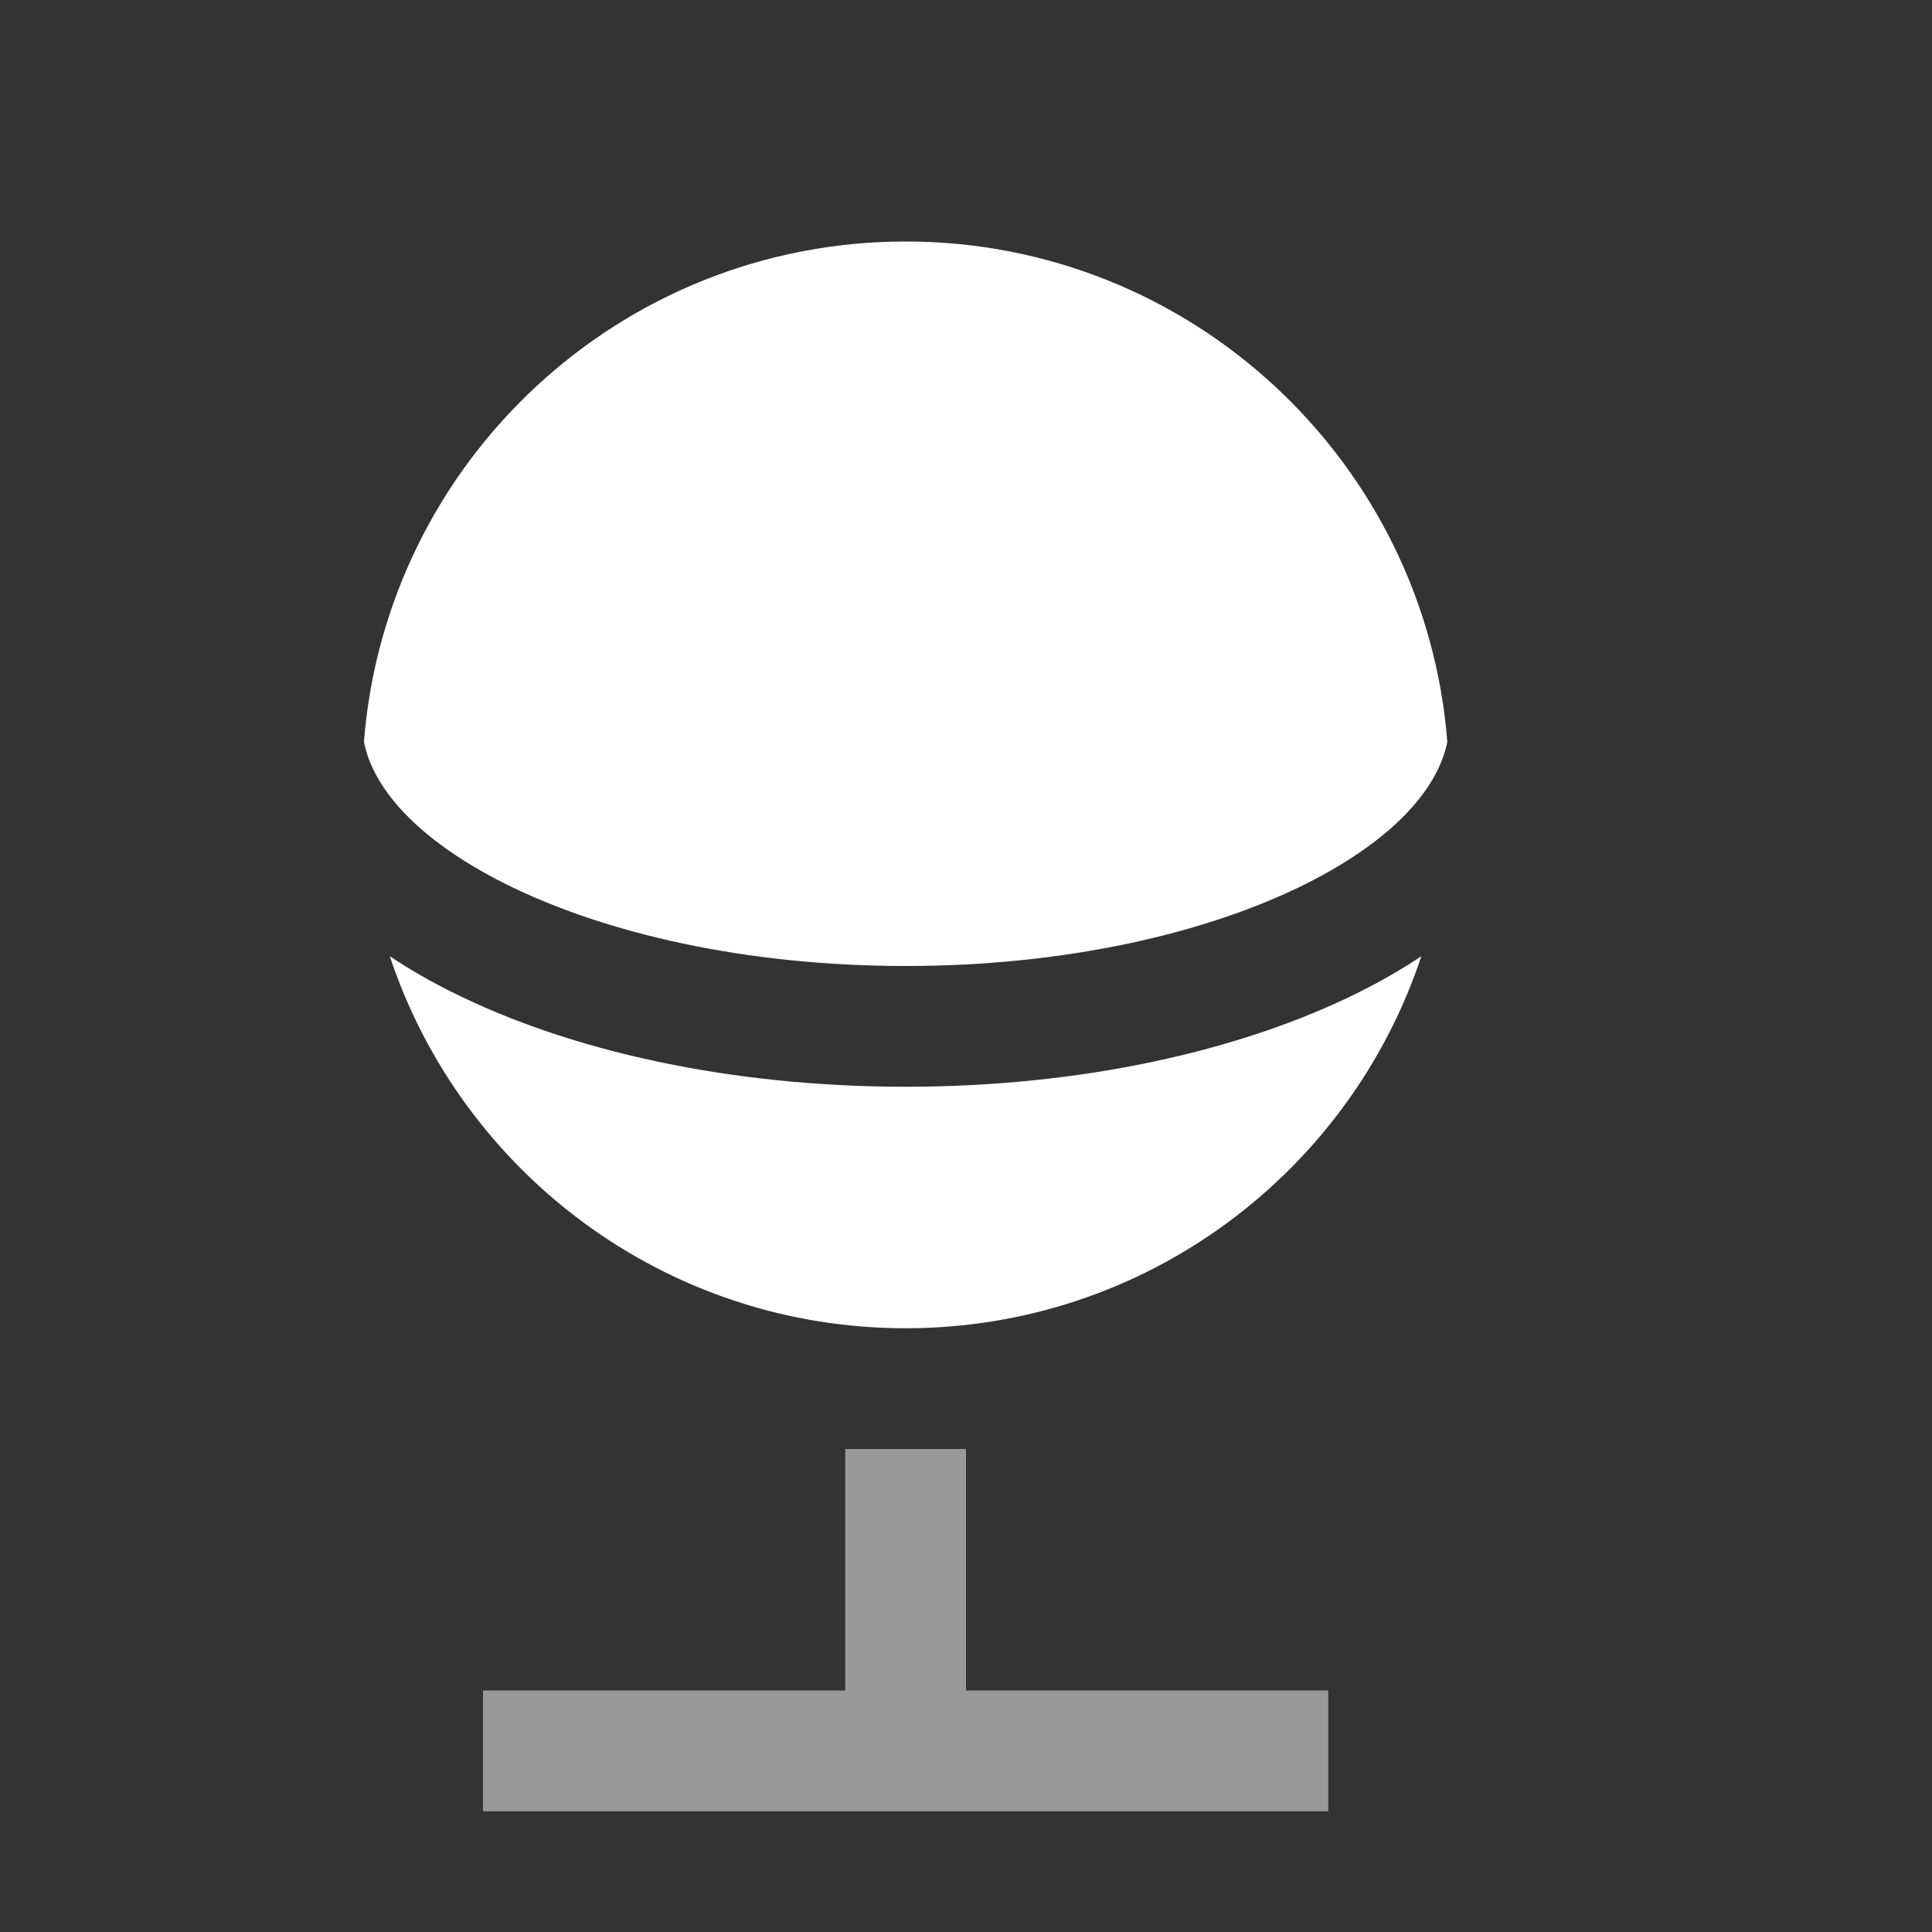 <svg width="16" height="16" viewBox="0 0 16 16" fill="none" xmlns="http://www.w3.org/2000/svg">
<rect x="0" y="0" width="16" height="16" fill="#333333" stroke="none"/>
<path fill-rule="evenodd" clip-rule="evenodd" d="M8 12V12.5V14H10.5H11V15H10.5H7.5H4.5H4V14H4.5H7V12.5V12H8Z" fill="white" fill-opacity="0.5"/>
<path fill-rule="evenodd" clip-rule="evenodd" d="M11.986 6.143C11.914 6.513 11.564 6.944 10.812 7.321C9.99 7.731 8.82 8 7.5 8C6.18 8 5.01 7.731 4.188 7.321C3.435 6.944 3.085 6.513 3.014 6.143C3.196 3.825 5.135 2 7.5 2C9.865 2 11.804 3.825 11.986 6.143ZM11.771 7.919C11.609 8.027 11.437 8.126 11.259 8.215C10.271 8.709 8.941 9 7.5 9C6.058 9 4.728 8.709 3.741 8.215C3.562 8.126 3.39 8.027 3.228 7.919C3.823 9.709 5.51 11 7.5 11C9.489 11 11.177 9.709 11.771 7.919Z" fill="white"/>
</svg>
